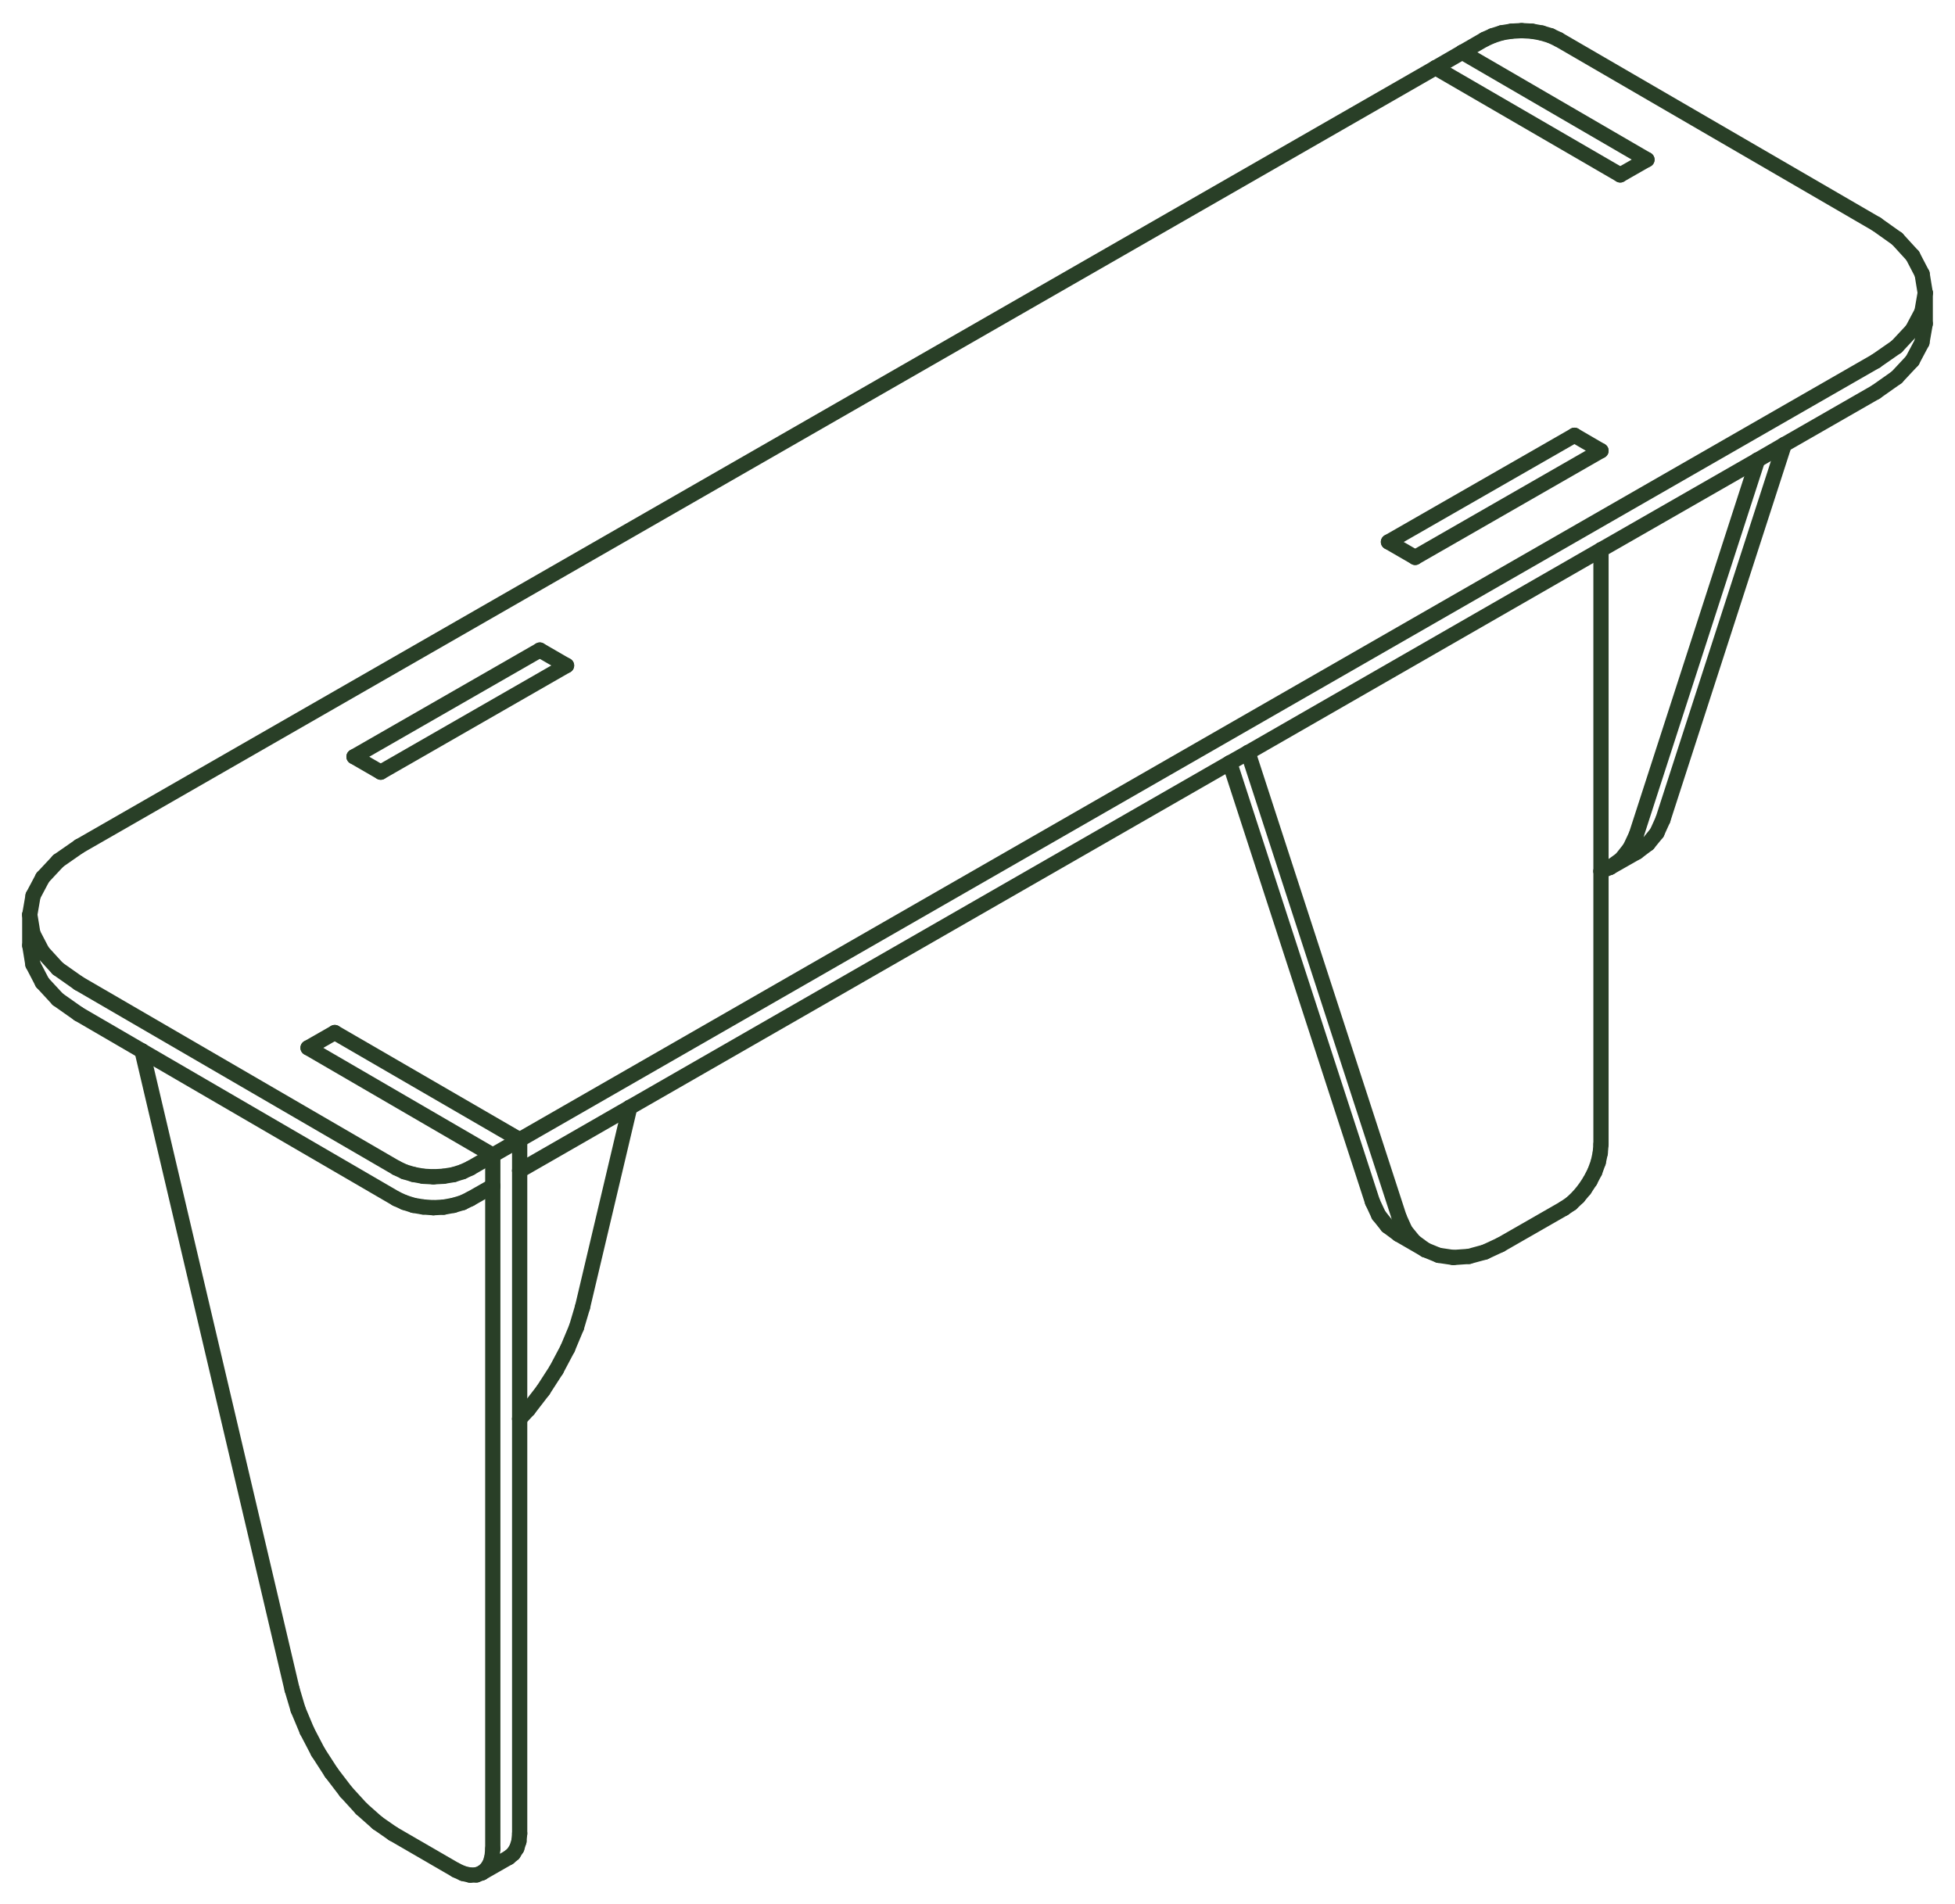 <svg width="385" height="375" viewBox="0 0 385 375" fill="none" xmlns="http://www.w3.org/2000/svg">
<path d="M60.666 206.364L65.924 203.358" stroke="#293F27" stroke-width="3" stroke-linecap="round" stroke-linejoin="round"/>
<path d="M65.925 203.358L102.34 224.472" stroke="#293F27" stroke-width="3" stroke-linecap="round" stroke-linejoin="round"/>
<path d="M97.045 227.514L60.666 206.364" stroke="#293F27" stroke-width="3" stroke-linecap="round" stroke-linejoin="round"/>
<path d="M102.339 224.472L369.404 71.129" stroke="#293F27" stroke-width="3" stroke-linecap="round" stroke-linejoin="round"/>
<path d="M278.69 109.778L273.432 106.736" stroke="#293F27" stroke-width="3" stroke-linecap="round" stroke-linejoin="round"/>
<path d="M273.432 106.736L310.061 85.73" stroke="#293F27" stroke-width="3" stroke-linecap="round" stroke-linejoin="round"/>
<path d="M310.061 85.73L315.283 88.771" stroke="#293F27" stroke-width="3" stroke-linecap="round" stroke-linejoin="round"/>
<path d="M315.283 88.772L278.689 109.778" stroke="#293F27" stroke-width="3" stroke-linecap="round" stroke-linejoin="round"/>
<path d="M74.974 152.077L69.716 149.035" stroke="#293F27" stroke-width="3" stroke-linecap="round" stroke-linejoin="round"/>
<path d="M69.716 149.035L106.309 128.029" stroke="#293F27" stroke-width="3" stroke-linecap="round" stroke-linejoin="round"/>
<path d="M106.31 128.029L111.568 131.071" stroke="#293F27" stroke-width="3" stroke-linecap="round" stroke-linejoin="round"/>
<path d="M111.568 131.071L74.975 152.077" stroke="#293F27" stroke-width="3" stroke-linecap="round" stroke-linejoin="round"/>
<path d="M282.695 13.335L319.074 34.448" stroke="#293F27" stroke-width="3" stroke-linecap="round" stroke-linejoin="round"/>
<path d="M319.075 34.448L324.334 31.442" stroke="#293F27" stroke-width="3" stroke-linecap="round" stroke-linejoin="round"/>
<path d="M324.333 31.442L287.954 10.293" stroke="#293F27" stroke-width="3" stroke-linecap="round" stroke-linejoin="round"/>
<path d="M282.696 13.335L15.595 166.678" stroke="#293F27" stroke-width="3" stroke-linecap="round" stroke-linejoin="round"/>
<path d="M102.339 224.472V230.556" stroke="#293F27" stroke-width="3" stroke-linecap="round" stroke-linejoin="round"/>
<path d="M97.045 227.514V233.598" stroke="#293F27" stroke-width="3" stroke-linecap="round" stroke-linejoin="round"/>
<path d="M15.487 193.661L78.05 230.019" stroke="#293F27" stroke-width="3" stroke-linecap="round" stroke-linejoin="round"/>
<path d="M6.474 189.938L8.334 193.517" stroke="#293F27" stroke-width="3" stroke-linecap="round" stroke-linejoin="round"/>
<path d="M8.333 193.517L11.373 196.809" stroke="#293F27" stroke-width="3" stroke-linecap="round" stroke-linejoin="round"/>
<path d="M11.373 190.762L8.333 187.434" stroke="#293F27" stroke-width="3" stroke-linecap="round" stroke-linejoin="round"/>
<path d="M8.334 187.434L6.474 183.855" stroke="#293F27" stroke-width="3" stroke-linecap="round" stroke-linejoin="round"/>
<path d="M6.509 176.412L8.405 172.833" stroke="#293F27" stroke-width="3" stroke-linecap="round" stroke-linejoin="round"/>
<path d="M8.405 172.833L11.482 169.541" stroke="#293F27" stroke-width="3" stroke-linecap="round" stroke-linejoin="round"/>
<path d="M5.865 186.217L6.473 189.939" stroke="#293F27" stroke-width="3" stroke-linecap="round" stroke-linejoin="round"/>
<path d="M11.481 169.541L15.595 166.678" stroke="#293F27" stroke-width="3" stroke-linecap="round" stroke-linejoin="round"/>
<path d="M5.865 186.217V180.133" stroke="#293F27" stroke-width="3" stroke-linecap="round" stroke-linejoin="round"/>
<path d="M5.865 180.133L6.509 176.412" stroke="#293F27" stroke-width="3" stroke-linecap="round" stroke-linejoin="round"/>
<path d="M6.473 183.855L5.865 180.133" stroke="#293F27" stroke-width="3" stroke-linecap="round" stroke-linejoin="round"/>
<path d="M11.374 196.81L15.488 199.708" stroke="#293F27" stroke-width="3" stroke-linecap="round" stroke-linejoin="round"/>
<path d="M15.488 193.66L11.374 190.762" stroke="#293F27" stroke-width="3" stroke-linecap="round" stroke-linejoin="round"/>
<path d="M369.547 44.146L306.948 7.788" stroke="#293F27" stroke-width="3" stroke-linecap="round" stroke-linejoin="round"/>
<path d="M378.526 53.952L376.666 50.373" stroke="#293F27" stroke-width="3" stroke-linecap="round" stroke-linejoin="round"/>
<path d="M376.666 50.373L373.625 47.045" stroke="#293F27" stroke-width="3" stroke-linecap="round" stroke-linejoin="round"/>
<path d="M376.594 64.974L378.49 61.395" stroke="#293F27" stroke-width="3" stroke-linecap="round" stroke-linejoin="round"/>
<path d="M379.134 63.757V57.673" stroke="#293F27" stroke-width="3" stroke-linecap="round" stroke-linejoin="round"/>
<path d="M378.49 61.395L379.134 57.673" stroke="#293F27" stroke-width="3" stroke-linecap="round" stroke-linejoin="round"/>
<path d="M379.134 63.757L378.49 67.443" stroke="#293F27" stroke-width="3" stroke-linecap="round" stroke-linejoin="round"/>
<path d="M373.626 47.045L369.548 44.147" stroke="#293F27" stroke-width="3" stroke-linecap="round" stroke-linejoin="round"/>
<path d="M378.49 67.443L376.594 71.022" stroke="#293F27" stroke-width="3" stroke-linecap="round" stroke-linejoin="round"/>
<path d="M373.518 68.266L376.594 64.974" stroke="#293F27" stroke-width="3" stroke-linecap="round" stroke-linejoin="round"/>
<path d="M376.594 71.022L373.518 74.314" stroke="#293F27" stroke-width="3" stroke-linecap="round" stroke-linejoin="round"/>
<path d="M369.404 71.129L373.518 68.266" stroke="#293F27" stroke-width="3" stroke-linecap="round" stroke-linejoin="round"/>
<path d="M373.518 74.314L369.404 77.213" stroke="#293F27" stroke-width="3" stroke-linecap="round" stroke-linejoin="round"/>
<path d="M379.134 57.673L378.526 53.952" stroke="#293F27" stroke-width="3" stroke-linecap="round" stroke-linejoin="round"/>
<path d="M292.354 7.752L287.954 10.293" stroke="#293F27" stroke-width="3" stroke-linecap="round" stroke-linejoin="round"/>
<path d="M92.645 236.103L97.045 233.598" stroke="#293F27" stroke-width="3" stroke-linecap="round" stroke-linejoin="round"/>
<path d="M92.645 230.055L97.045 227.514" stroke="#293F27" stroke-width="3" stroke-linecap="round" stroke-linejoin="round"/>
<path d="M305.375 7.036L303.622 6.5" stroke="#293F27" stroke-width="3" stroke-linecap="round" stroke-linejoin="round"/>
<path d="M306.949 7.788L305.375 7.036" stroke="#293F27" stroke-width="3" stroke-linecap="round" stroke-linejoin="round"/>
<path d="M295.716 6.463L293.928 7.036" stroke="#293F27" stroke-width="3" stroke-linecap="round" stroke-linejoin="round"/>
<path d="M297.648 6.142L295.717 6.464" stroke="#293F27" stroke-width="3" stroke-linecap="round" stroke-linejoin="round"/>
<path d="M299.652 6.034L297.648 6.142" stroke="#293F27" stroke-width="3" stroke-linecap="round" stroke-linejoin="round"/>
<path d="M87.352 237.749L89.319 237.391" stroke="#293F27" stroke-width="3" stroke-linecap="round" stroke-linejoin="round"/>
<path d="M89.319 231.343L87.352 231.665" stroke="#293F27" stroke-width="3" stroke-linecap="round" stroke-linejoin="round"/>
<path d="M301.69 6.142L299.651 6.034" stroke="#293F27" stroke-width="3" stroke-linecap="round" stroke-linejoin="round"/>
<path d="M83.345 231.665L81.413 231.307" stroke="#293F27" stroke-width="3" stroke-linecap="round" stroke-linejoin="round"/>
<path d="M78.051 236.103L79.625 236.818" stroke="#293F27" stroke-width="3" stroke-linecap="round" stroke-linejoin="round"/>
<path d="M91.107 230.771L89.318 231.343" stroke="#293F27" stroke-width="3" stroke-linecap="round" stroke-linejoin="round"/>
<path d="M293.927 7.036L292.354 7.752" stroke="#293F27" stroke-width="3" stroke-linecap="round" stroke-linejoin="round"/>
<path d="M303.622 6.499L301.69 6.142" stroke="#293F27" stroke-width="3" stroke-linecap="round" stroke-linejoin="round"/>
<path d="M83.345 237.713L85.348 237.856" stroke="#293F27" stroke-width="3" stroke-linecap="round" stroke-linejoin="round"/>
<path d="M85.348 231.772L83.345 231.665" stroke="#293F27" stroke-width="3" stroke-linecap="round" stroke-linejoin="round"/>
<path d="M79.625 236.818L81.413 237.391" stroke="#293F27" stroke-width="3" stroke-linecap="round" stroke-linejoin="round"/>
<path d="M91.107 236.854L92.646 236.103" stroke="#293F27" stroke-width="3" stroke-linecap="round" stroke-linejoin="round"/>
<path d="M92.646 230.055L91.107 230.77" stroke="#293F27" stroke-width="3" stroke-linecap="round" stroke-linejoin="round"/>
<path d="M79.625 230.771L78.051 230.019" stroke="#293F27" stroke-width="3" stroke-linecap="round" stroke-linejoin="round"/>
<path d="M85.348 237.856L87.351 237.749" stroke="#293F27" stroke-width="3" stroke-linecap="round" stroke-linejoin="round"/>
<path d="M87.351 231.665L85.348 231.772" stroke="#293F27" stroke-width="3" stroke-linecap="round" stroke-linejoin="round"/>
<path d="M89.318 237.391L91.107 236.854" stroke="#293F27" stroke-width="3" stroke-linecap="round" stroke-linejoin="round"/>
<path d="M81.413 231.307L79.625 230.771" stroke="#293F27" stroke-width="3" stroke-linecap="round" stroke-linejoin="round"/>
<path d="M81.413 237.391L83.345 237.713" stroke="#293F27" stroke-width="3" stroke-linecap="round" stroke-linejoin="round"/>
<path d="M102.339 224.472L97.045 227.514" stroke="#293F27" stroke-width="3" stroke-linecap="round" stroke-linejoin="round"/>
<path d="M57.518 332.725L27.972 206.973" stroke="#293F27" stroke-width="3" stroke-linecap="round" stroke-linejoin="round"/>
<path d="M65.245 349.115L62.634 345.071" stroke="#293F27" stroke-width="3" stroke-linecap="round" stroke-linejoin="round"/>
<path d="M62.633 345.071L60.451 340.884" stroke="#293F27" stroke-width="3" stroke-linecap="round" stroke-linejoin="round"/>
<path d="M74.33 359.028L71.183 356.236" stroke="#293F27" stroke-width="3" stroke-linecap="round" stroke-linejoin="round"/>
<path d="M60.452 340.884L58.699 336.697" stroke="#293F27" stroke-width="3" stroke-linecap="round" stroke-linejoin="round"/>
<path d="M58.699 336.697L57.519 332.725" stroke="#293F27" stroke-width="3" stroke-linecap="round" stroke-linejoin="round"/>
<path d="M71.183 356.236L68.143 352.908" stroke="#293F27" stroke-width="3" stroke-linecap="round" stroke-linejoin="round"/>
<path d="M77.372 361.139L74.331 359.028" stroke="#293F27" stroke-width="3" stroke-linecap="round" stroke-linejoin="round"/>
<path d="M68.143 352.909L65.245 349.115" stroke="#293F27" stroke-width="3" stroke-linecap="round" stroke-linejoin="round"/>
<path d="M89.784 368.332L77.371 361.139" stroke="#293F27" stroke-width="3" stroke-linecap="round" stroke-linejoin="round"/>
<path d="M89.783 368.332L91.178 368.976" stroke="#293F27" stroke-width="3" stroke-linecap="round" stroke-linejoin="round"/>
<path d="M96.509 367.008L96.902 365.684" stroke="#293F27" stroke-width="3" stroke-linecap="round" stroke-linejoin="round"/>
<path d="M102.196 362.642L101.767 364.002" stroke="#293F27" stroke-width="3" stroke-linecap="round" stroke-linejoin="round"/>
<path d="M94.935 368.833L100.193 365.827" stroke="#293F27" stroke-width="3" stroke-linecap="round" stroke-linejoin="round"/>
<path d="M101.767 364.002L101.087 365.076" stroke="#293F27" stroke-width="3" stroke-linecap="round" stroke-linejoin="round"/>
<path d="M95.829 368.081L96.509 367.008" stroke="#293F27" stroke-width="3" stroke-linecap="round" stroke-linejoin="round"/>
<path d="M91.179 368.976L92.574 369.298" stroke="#293F27" stroke-width="3" stroke-linecap="round" stroke-linejoin="round"/>
<path d="M96.902 365.684L97.045 364.109" stroke="#293F27" stroke-width="3" stroke-linecap="round" stroke-linejoin="round"/>
<path d="M101.088 365.076L100.193 365.827" stroke="#293F27" stroke-width="3" stroke-linecap="round" stroke-linejoin="round"/>
<path d="M94.935 368.833L95.829 368.082" stroke="#293F27" stroke-width="3" stroke-linecap="round" stroke-linejoin="round"/>
<path d="M92.574 369.298L93.826 369.263" stroke="#293F27" stroke-width="3" stroke-linecap="round" stroke-linejoin="round"/>
<path d="M102.339 361.104L102.196 362.642" stroke="#293F27" stroke-width="3" stroke-linecap="round" stroke-linejoin="round"/>
<path d="M93.826 369.262L94.935 368.833" stroke="#293F27" stroke-width="3" stroke-linecap="round" stroke-linejoin="round"/>
<path d="M270.283 236.711L242.167 150.252" stroke="#293F27" stroke-width="3" stroke-linecap="round" stroke-linejoin="round"/>
<path d="M275.542 239.753L245.78 148.212" stroke="#293F27" stroke-width="3" stroke-linecap="round" stroke-linejoin="round"/>
<path d="M283.304 247.232L280.692 246.159" stroke="#293F27" stroke-width="3" stroke-linecap="round" stroke-linejoin="round"/>
<path d="M280.693 246.159L275.435 243.117" stroke="#293F27" stroke-width="3" stroke-linecap="round" stroke-linejoin="round"/>
<path d="M280.692 246.158L278.475 244.512" stroke="#293F27" stroke-width="3" stroke-linecap="round" stroke-linejoin="round"/>
<path d="M273.217 241.471L275.435 243.117" stroke="#293F27" stroke-width="3" stroke-linecap="round" stroke-linejoin="round"/>
<path d="M292.425 246.588L289.277 247.447" stroke="#293F27" stroke-width="3" stroke-linecap="round" stroke-linejoin="round"/>
<path d="M278.474 244.512L276.722 242.365" stroke="#293F27" stroke-width="3" stroke-linecap="round" stroke-linejoin="round"/>
<path d="M276.722 242.365L275.542 239.753" stroke="#293F27" stroke-width="3" stroke-linecap="round" stroke-linejoin="round"/>
<path d="M270.283 236.711L271.499 239.323" stroke="#293F27" stroke-width="3" stroke-linecap="round" stroke-linejoin="round"/>
<path d="M289.277 247.447L286.201 247.661" stroke="#293F27" stroke-width="3" stroke-linecap="round" stroke-linejoin="round"/>
<path d="M295.502 245.157L292.426 246.588" stroke="#293F27" stroke-width="3" stroke-linecap="round" stroke-linejoin="round"/>
<path d="M286.201 247.661L283.304 247.232" stroke="#293F27" stroke-width="3" stroke-linecap="round" stroke-linejoin="round"/>
<path d="M271.5 239.323L273.217 241.47" stroke="#293F27" stroke-width="3" stroke-linecap="round" stroke-linejoin="round"/>
<path d="M307.986 238L295.502 245.157" stroke="#293F27" stroke-width="3" stroke-linecap="round" stroke-linejoin="round"/>
<path d="M307.985 237.999L309.416 237.033" stroke="#293F27" stroke-width="3" stroke-linecap="round" stroke-linejoin="round"/>
<path d="M314.746 228.91L315.14 227.084" stroke="#293F27" stroke-width="3" stroke-linecap="round" stroke-linejoin="round"/>
<path d="M314.066 230.771L314.746 228.91" stroke="#293F27" stroke-width="3" stroke-linecap="round" stroke-linejoin="round"/>
<path d="M309.417 237.033L310.776 235.745" stroke="#293F27" stroke-width="3" stroke-linecap="round" stroke-linejoin="round"/>
<path d="M315.14 227.084L315.283 225.367" stroke="#293F27" stroke-width="3" stroke-linecap="round" stroke-linejoin="round"/>
<path d="M313.137 232.56L314.067 230.771" stroke="#293F27" stroke-width="3" stroke-linecap="round" stroke-linejoin="round"/>
<path d="M310.776 235.745L312.028 234.242" stroke="#293F27" stroke-width="3" stroke-linecap="round" stroke-linejoin="round"/>
<path d="M312.028 234.242L313.137 232.56" stroke="#293F27" stroke-width="3" stroke-linecap="round" stroke-linejoin="round"/>
<path d="M114.716 257.431L124.016 218.103" stroke="#293F27" stroke-width="3" stroke-linecap="round" stroke-linejoin="round"/>
<path d="M109.565 269.777L106.954 273.821" stroke="#293F27" stroke-width="3" stroke-linecap="round" stroke-linejoin="round"/>
<path d="M111.782 265.59L109.564 269.777" stroke="#293F27" stroke-width="3" stroke-linecap="round" stroke-linejoin="round"/>
<path d="M114.716 257.431L113.535 261.403" stroke="#293F27" stroke-width="3" stroke-linecap="round" stroke-linejoin="round"/>
<path d="M106.954 273.821L104.057 277.579" stroke="#293F27" stroke-width="3" stroke-linecap="round" stroke-linejoin="round"/>
<path d="M104.056 277.579L102.339 279.44" stroke="#293F27" stroke-width="3" stroke-linecap="round" stroke-linejoin="round"/>
<path d="M113.535 261.403L111.782 265.59" stroke="#293F27" stroke-width="3" stroke-linecap="round" stroke-linejoin="round"/>
<path d="M282.695 13.334L287.954 10.293" stroke="#293F27" stroke-width="3" stroke-linecap="round" stroke-linejoin="round"/>
<path d="M322.223 164.459L346.118 90.597" stroke="#293F27" stroke-width="3" stroke-linecap="round" stroke-linejoin="round"/>
<path d="M327.48 161.417L351.375 87.555" stroke="#293F27" stroke-width="3" stroke-linecap="round" stroke-linejoin="round"/>
<path d="M322.365 167.823L317.071 170.829" stroke="#293F27" stroke-width="3" stroke-linecap="round" stroke-linejoin="round"/>
<path d="M317.072 170.829L315.283 171.581" stroke="#293F27" stroke-width="3" stroke-linecap="round" stroke-linejoin="round"/>
<path d="M322.365 167.823L324.547 166.177" stroke="#293F27" stroke-width="3" stroke-linecap="round" stroke-linejoin="round"/>
<path d="M319.289 169.219L317.071 170.829" stroke="#293F27" stroke-width="3" stroke-linecap="round" stroke-linejoin="round"/>
<path d="M324.548 166.177L326.301 164.03" stroke="#293F27" stroke-width="3" stroke-linecap="round" stroke-linejoin="round"/>
<path d="M326.301 164.029L327.481 161.417" stroke="#293F27" stroke-width="3" stroke-linecap="round" stroke-linejoin="round"/>
<path d="M322.223 164.459L321.007 167.036" stroke="#293F27" stroke-width="3" stroke-linecap="round" stroke-linejoin="round"/>
<path d="M321.006 167.036L319.289 169.219" stroke="#293F27" stroke-width="3" stroke-linecap="round" stroke-linejoin="round"/>
<path d="M102.339 230.556L124.016 218.103" stroke="#293F27" stroke-width="3" stroke-linecap="round" stroke-linejoin="round"/>
<path d="M15.487 199.708L27.971 206.973" stroke="#293F27" stroke-width="3" stroke-linecap="round" stroke-linejoin="round"/>
<path d="M27.972 206.973L78.051 236.102" stroke="#293F27" stroke-width="3" stroke-linecap="round" stroke-linejoin="round"/>
<path d="M97.045 233.598V364.109" stroke="#293F27" stroke-width="3" stroke-linecap="round" stroke-linejoin="round"/>
<path d="M315.283 108.275V171.58" stroke="#293F27" stroke-width="3" stroke-linecap="round" stroke-linejoin="round"/>
<path d="M315.283 171.581V225.367" stroke="#293F27" stroke-width="3" stroke-linecap="round" stroke-linejoin="round"/>
<path d="M124.017 218.102L242.168 150.252" stroke="#293F27" stroke-width="3" stroke-linecap="round" stroke-linejoin="round"/>
<path d="M102.339 230.556V279.439" stroke="#293F27" stroke-width="3" stroke-linecap="round" stroke-linejoin="round"/>
<path d="M102.339 279.439V361.103" stroke="#293F27" stroke-width="3" stroke-linecap="round" stroke-linejoin="round"/>
<path d="M242.167 150.252L245.78 148.212" stroke="#293F27" stroke-width="3" stroke-linecap="round" stroke-linejoin="round"/>
<path d="M245.78 148.212L315.283 108.275" stroke="#293F27" stroke-width="3" stroke-linecap="round" stroke-linejoin="round"/>
<path d="M315.283 108.275L346.118 90.597" stroke="#293F27" stroke-width="3" stroke-linecap="round" stroke-linejoin="round"/>
<path d="M346.117 90.597L351.375 87.555" stroke="#293F27" stroke-width="3" stroke-linecap="round" stroke-linejoin="round"/>
<path d="M351.376 87.555L369.404 77.212" stroke="#293F27" stroke-width="3" stroke-linecap="round" stroke-linejoin="round"/>
</svg>

